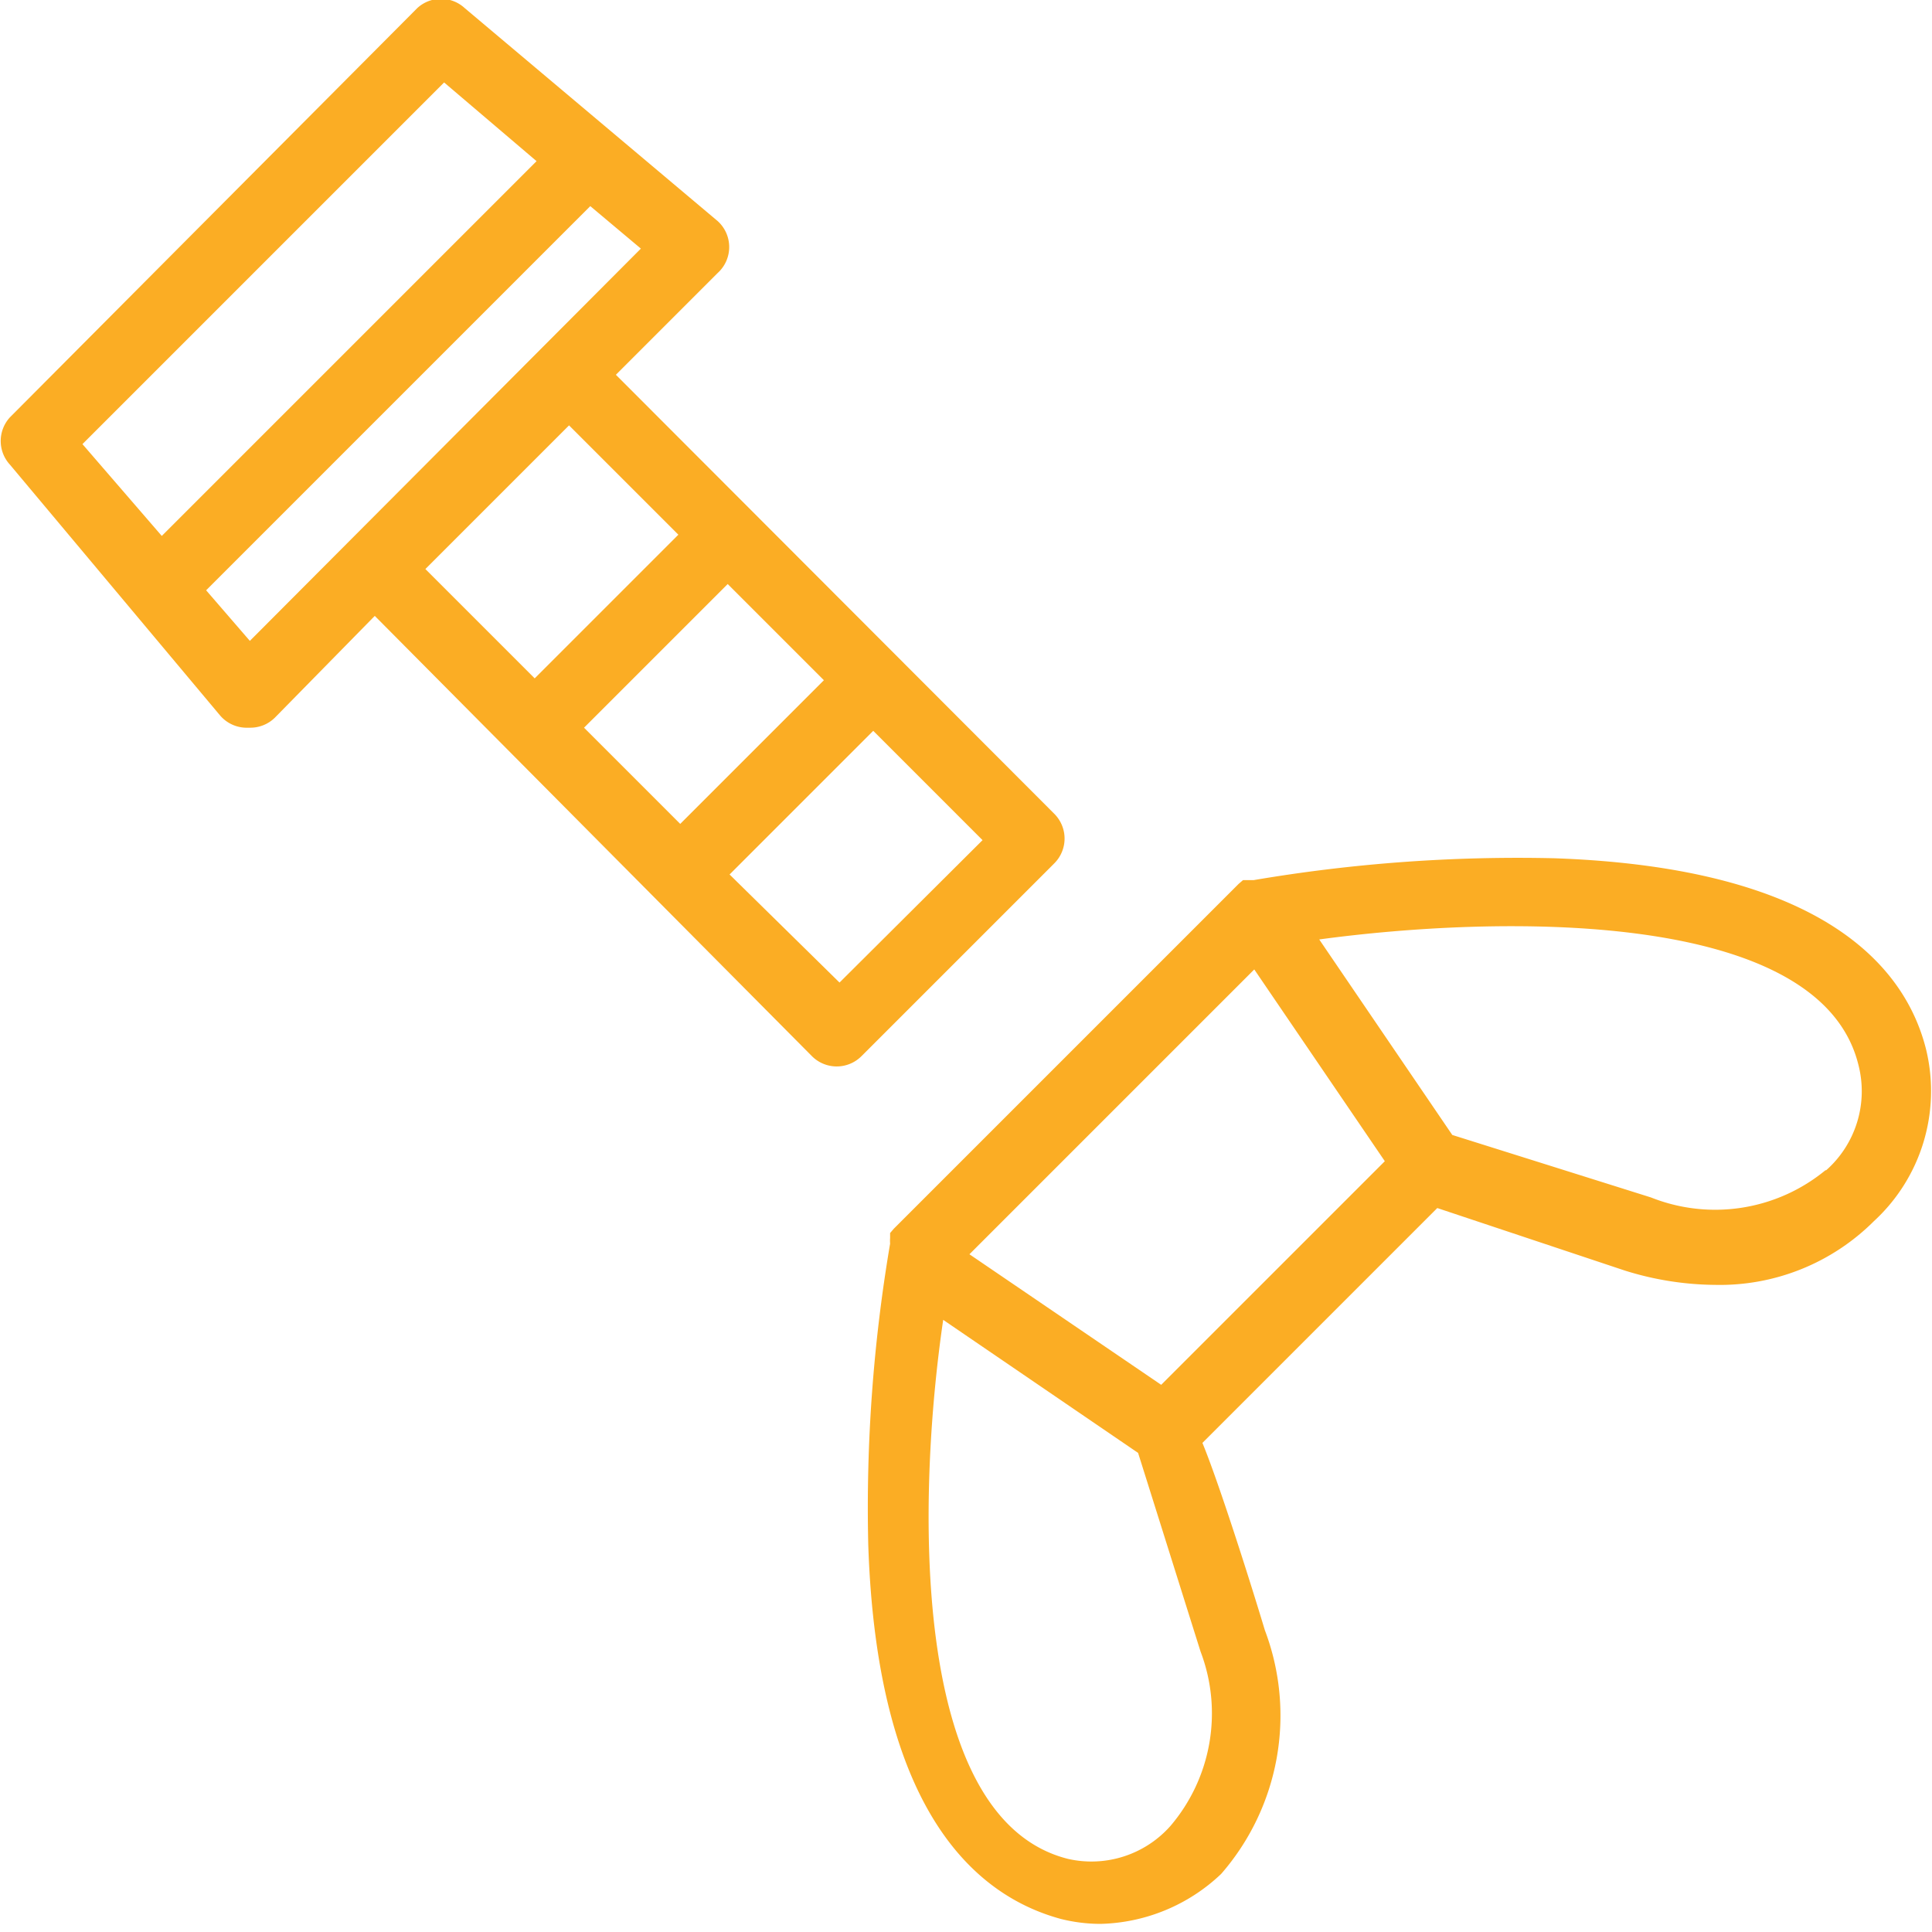 <svg xmlns="http://www.w3.org/2000/svg" viewBox="0 0 30.93 30.93"><defs><style>.cls-1{fill:#fbad24;}</style></defs><title>complect-4</title><g id="Слой_2" data-name="Слой 2"><g id="Слой_1-2" data-name="Слой 1"><path class="cls-1" d="M3.52,11.45a.56.56,0,0,0,.41.2H4a.56.56,0,0,0,.4-.16L6,9.86,13,16.91a.56.56,0,0,0,.79,0l3.09-3.09a.56.56,0,0,0,0-.79L9.86,6l1.63-1.63a.56.56,0,0,0,0-.83L7.44.13a.56.56,0,0,0-.76,0L.16,6.68a.56.56,0,0,0,0,.76ZM9.11,6.81l1.75,1.75-2.3,2.3L6.81,9.11Zm4.08,4.08-2.3,2.3L9.35,11.65l2.3-2.3Zm.25,4.84L11.68,14l2.3-2.3,1.75,1.75ZM4,10.26,3.3,9.45,9.45,3.3l.81.68ZM7.11,1.32,8.59,2.58l-6,6L1.32,7.11Z"/><path class="cls-1" d="M24.88,13.74a25.25,25.25,0,0,0-4.81.35h0l-.09,0h0l-.08,0h0l-.07.06h0l-5.52,5.52h0l-.06.07h0l0,.08v0a.56.56,0,0,0,0,.09h0a25.25,25.25,0,0,0-.35,4.81c.14,4.33,1.76,5.64,3.08,6a2.62,2.62,0,0,0,.64.08A2.9,2.9,0,0,0,19.55,30a3.86,3.86,0,0,0,.7-3.9c-.25-.83-.74-2.37-1-3l3.76-3.76,3,1a4.94,4.94,0,0,0,1.45.23A3.49,3.49,0,0,0,30,19.55a2.83,2.83,0,0,0,.84-2.73C30.52,15.5,29.21,13.89,24.88,13.74ZM18.74,29.23a1.69,1.69,0,0,1-1.64.53c-2.56-.64-2.41-5.84-2-8.63l3.12,2.13c.18.57.72,2.29,1,3.18A2.78,2.78,0,0,1,18.74,29.23Zm-.15-7.06-3.07-2.09,4.56-4.56,2.09,3.07Zm10.64-3.44a2.78,2.78,0,0,1-2.8.44l-3.18-1-2.13-3.13c2.8-.38,8-.52,8.63,2A1.69,1.69,0,0,1,29.23,18.74Z"/></g></g></svg>